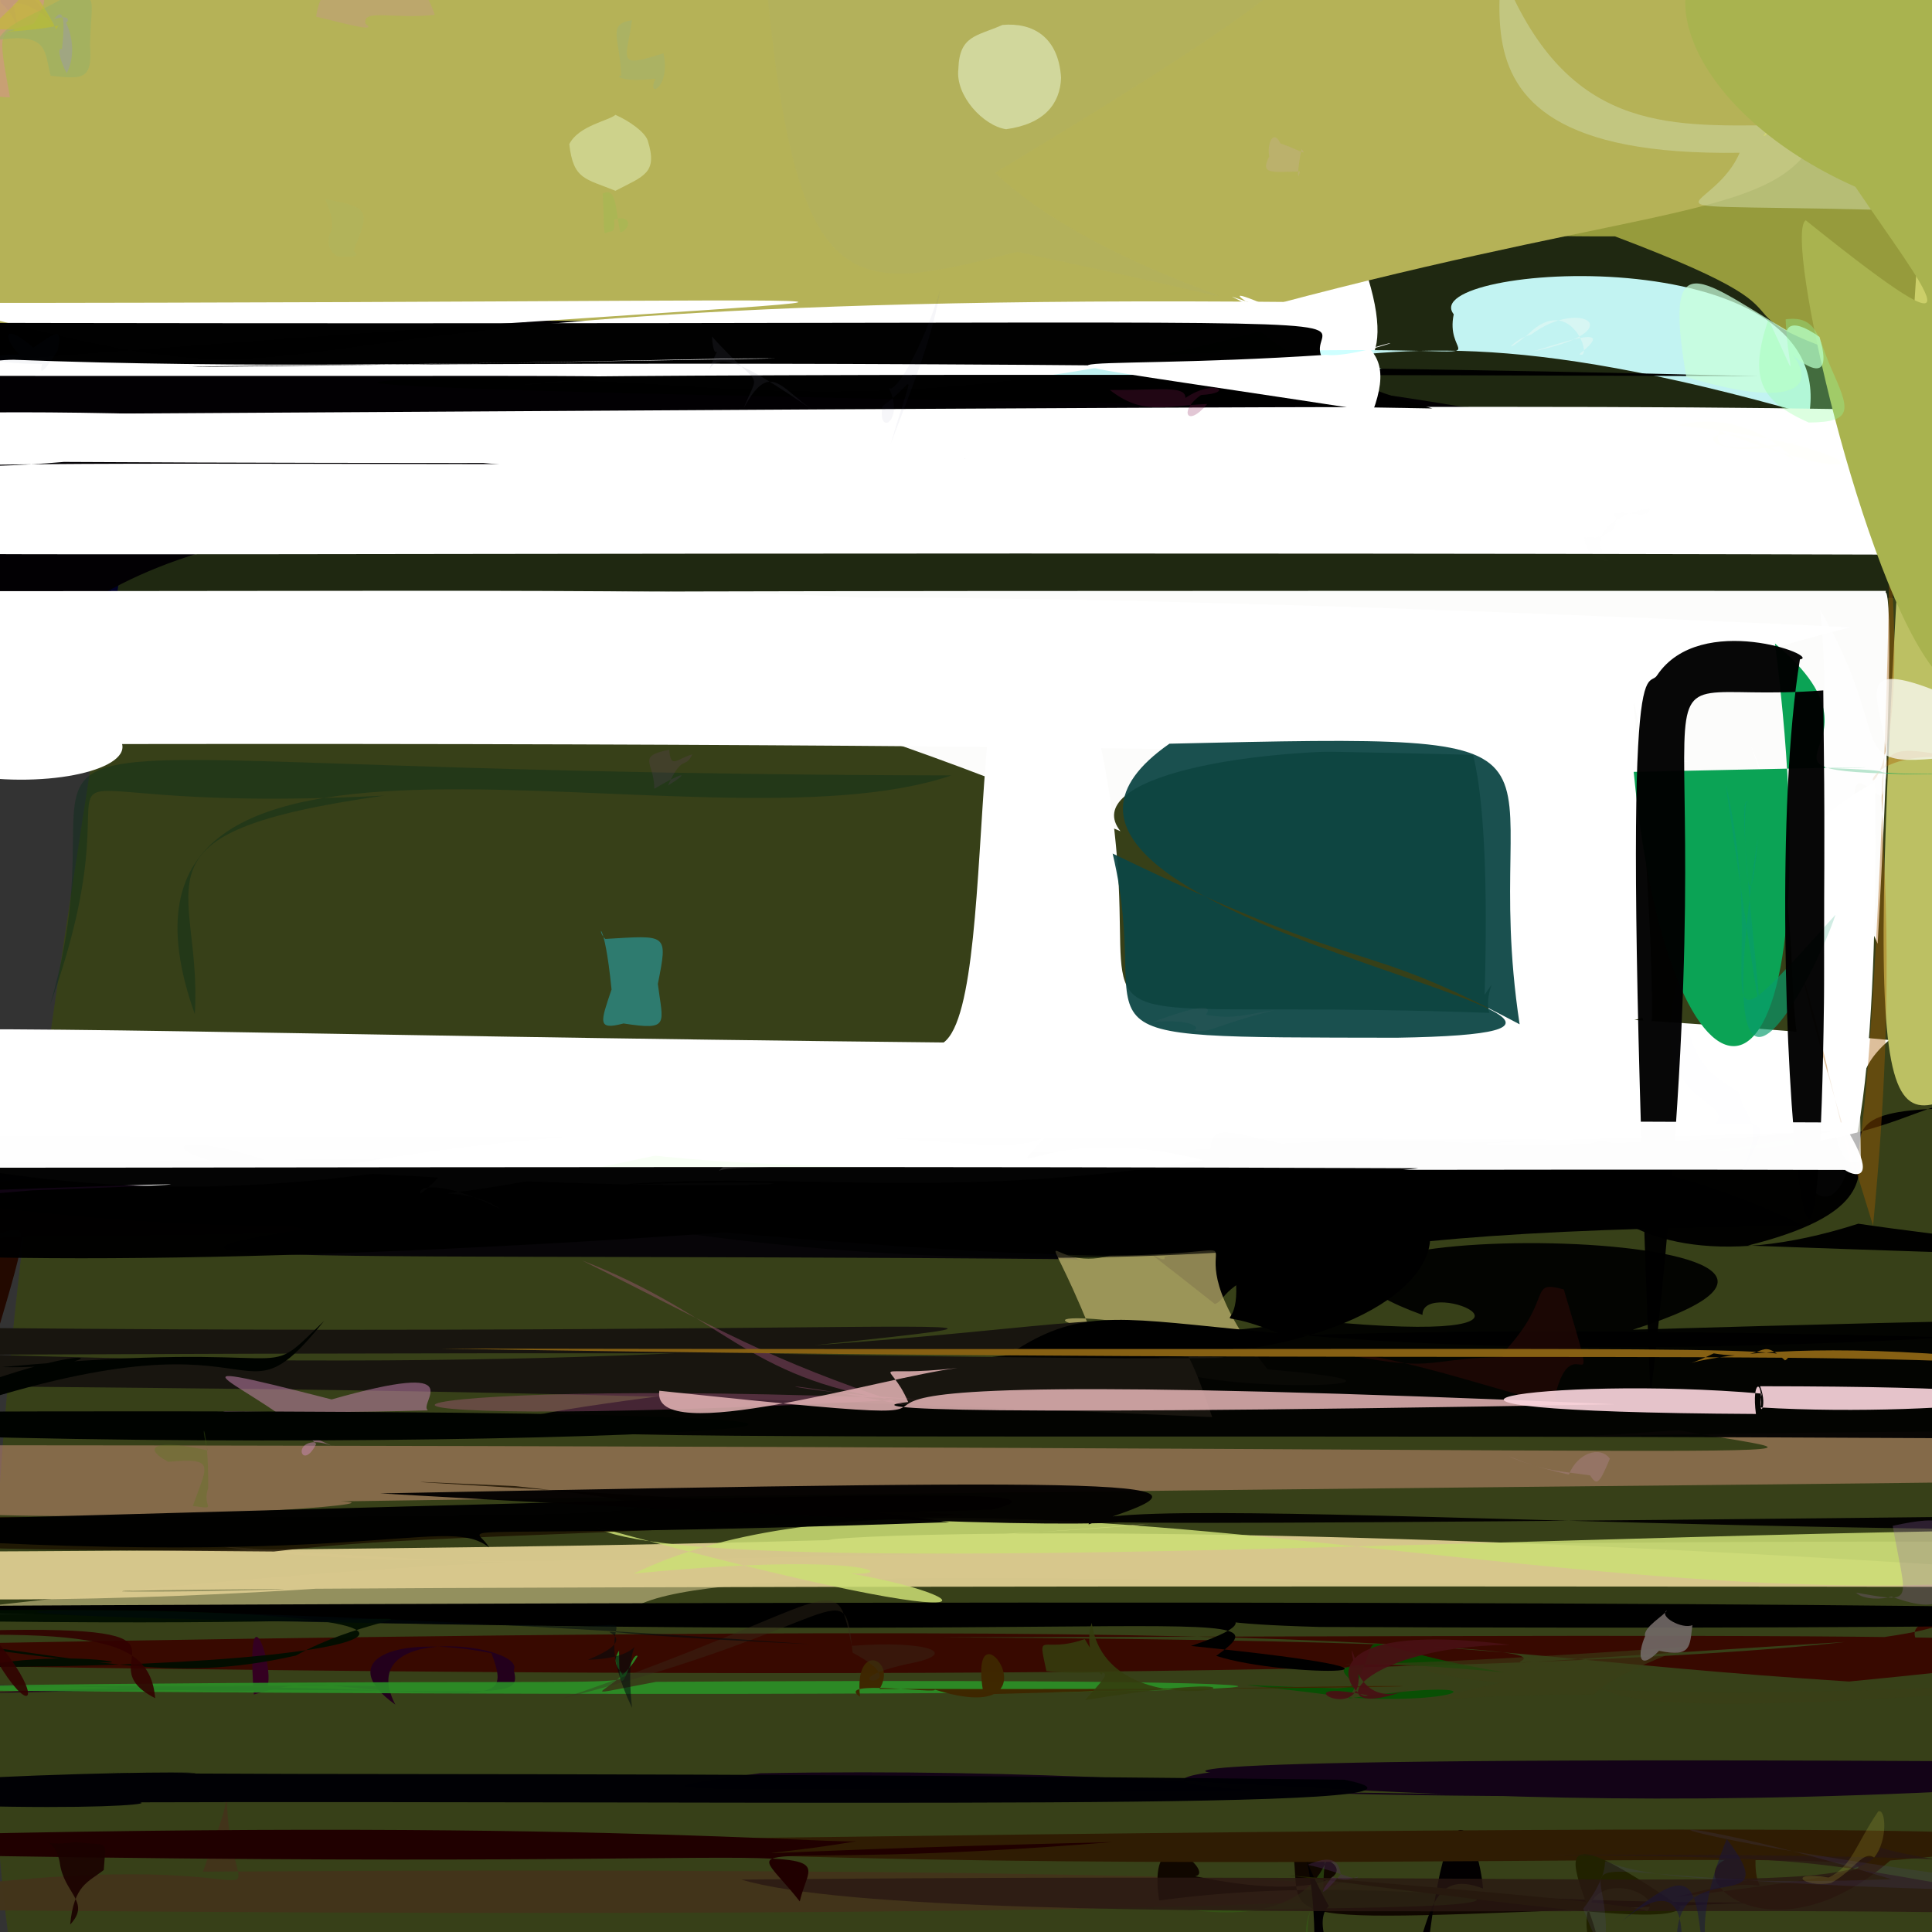 <?xml version="1.0" ?>
<svg xmlns="http://www.w3.org/2000/svg" version="1.1" width="512" height="512">
  <rect width="100%" height="100%" fill="#333333" stroke="none"/>
  <defs/>
  <g>
    <path stroke-width="0" fill="rgb(-43, -55, 36)" opacity="1.239" stroke="rgb(139, 182, 153)" stroke-opacity="1.0" stroke-linecap="round" stroke-linejoin="round" d="M 577.036 160.549 C 475.973 155.548 258.8 159.322 20.415 158.013 C 149.961 41.4 217.205 78.771 174.489 -25.099 C 185.019 -33.604 197.356 -35.491 255.788 -34.271 C 358.915 -48.54 437.258 -146.558 577.036 160.549"/>
    <path stroke-width="0" fill="rgb(61, 77, -11)" opacity="0.522" stroke="rgb(108, 164, 111)" stroke-opacity="1.0" stroke-linecap="round" stroke-linejoin="round" d="M 322.685 713.374 C -121.306 749.652 8.142 369.471 41.352 80.954 C 293.048 122.733 289.82 118.474 280.146 40.897 C 284.227 -66.923 317.065 -46.443 442.372 -36.365 C 639.143 -2.585 854.131 240.146 322.685 713.374"/>
    <path stroke-width="0" fill="rgb(60, 159, 104)" opacity="1.09" stroke="rgb(245, 97, 201)" stroke-opacity="1.0" stroke-linecap="round" stroke-linejoin="round" d="M 362.838 88.746 C 332.578 105.536 322.957 109.979 87.633 106.137 C 110.668 103.615 112.053 111.51 120.722 67.037 C 135.609 -33.508 141.197 -41.695 172.081 -45.904 C 295.603 -31.008 321.656 -39.982 362.838 88.746"/>
    <path stroke-width="0" fill="rgb(2, -6, 3)" opacity="1.07" stroke="rgb(144, 236, 18)" stroke-opacity="1.0" stroke-linecap="round" stroke-linejoin="round" d="M 262.01 87.302 C 197.456 109.235 293.993 71.896 528.026 140.576 C 123.866 148.658 17.347 90.168 -28.512 237.458 C -45.539 -103.8 -12.785 -54.717 149.147 -35.038 C 204.508 -43.605 224.649 -51.12 262.01 87.302"/>
    <path stroke-width="0" fill="rgb(271, 267, 283)" opacity="0.981" stroke="rgb(5, 212, 198)" stroke-opacity="1.0" stroke-linecap="round" stroke-linejoin="round" d="M 497.603 250.112 C 468.835 181.487 275.224 193.059 296.93 220.278 C 196.72 177.571 160.503 179.482 131.176 158.919 C 76.065 156.837 79.756 156.505 499.806 156.586 C 498.93 159.198 503.514 143.187 497.603 250.112"/>
    <path stroke-width="0" fill="rgb(237, 222, 161)" opacity="0.508" stroke="rgb(30, 163, 36)" stroke-opacity="1.0" stroke-linecap="round" stroke-linejoin="round" d="M 645.866 409.814 C 467.173 434.919 172.092 402.858 164.667 429.66 C 287.481 423.389 327.169 423.858 -25.065 428.236 C 199.242 400.519 229.252 423.046 57.668 409.717 C 129.414 420.901 307.051 403.962 645.866 409.814"/>
    <path stroke-width="0" fill="rgb(232, 162, 137)" opacity="0.436" stroke="rgb(133, 105, 67)" stroke-opacity="1.0" stroke-linecap="round" stroke-linejoin="round" d="M 575.495 379.171 C 749.107 395.737 592.064 390.104 64.239 398.273 C 179.818 394.56 -90.086 416.126 -62.573 382.955 C 520.087 383.197 494.525 388.086 444.802 379.016 C 393.65 382.72 407.443 379.279 575.495 379.171"/>
    <path stroke-width="0" fill="rgb(217, 201, 141)" opacity="0.975" stroke="rgb(116, 144, 4)" stroke-opacity="1.0" stroke-linecap="round" stroke-linejoin="round" d="M 598.649 420.637 C -85.361 419.541 16.53 423.145 73.872 421.212 C 220.542 409.387 -63.783 439.635 -81.648 411.409 C 77.261 411.137 251.636 409.479 304.502 403.833 C 128.643 417.995 226.106 391.855 598.649 420.637"/>
    <path stroke-width="0" fill="rgb(273, 269, 269)" opacity="0.997" stroke="rgb(156, 157, 240)" stroke-opacity="1.0" stroke-linecap="round" stroke-linejoin="round" d="M 500.679 275.614 C 463.057 307.912 617.291 301.181 -41.353 308.563 C -91.99 262.545 -101.126 272.655 250.075 276.269 C 266.505 264.217 252.218 127.248 283.415 166.212 C 328.842 311.004 217.374 248.769 500.679 275.614"/>
    <path stroke-width="0" fill="rgb(203, 222, 117)" opacity="0.854" stroke="rgb(91, 111, 177)" stroke-opacity="1.0" stroke-linecap="round" stroke-linejoin="round" d="M 594.582 405.883 C 475.422 450.822 261.957 371.263 167.959 417.027 C 241.982 409.764 241.36 421.233 212.72 415.241 C 258.849 420.146 282.169 438.73 157.128 404.387 C 185.596 421.949 481.219 401.961 594.582 405.883"/>
    <path stroke-width="0" fill="rgb(266, 261, 261)" opacity="1.002" stroke="rgb(170, 171, 53)" stroke-opacity="1.0" stroke-linecap="round" stroke-linejoin="round" d="M 490.289 166.244 C 277.05 220.944 741.618 196.199 32.361 197.181 C 35.914 211.384 -59.292 217.424 -52.928 156.652 C 124.28 156.837 198.434 155.453 241.509 159.39 C 138.188 161.51 200.778 152.375 490.289 166.244"/>
    <path stroke-width="0" fill="rgb(150, 155, 60)" opacity="1.111" stroke="rgb(80, 92, 145)" stroke-opacity="1.0" stroke-linecap="round" stroke-linejoin="round" d="M 520.038 103.878 C 433.4 78.111 498.221 89.17 428.002 62.644 C 315.418 63.101 349.935 38.318 355.311 -0.975 C 356.976 -22.203 361.841 -30.034 371.231 -28.672 C 382.639 57.6 500.563 -9.054 520.038 103.878"/>
    <path stroke-width="0" fill="rgb(292, 262, 267)" opacity="1.042" stroke="rgb(252, 26, 53)" stroke-opacity="1.0" stroke-linecap="round" stroke-linejoin="round" d="M 442.869 31.259 C 395.184 45.217 356.657 71.5 357.199 59.627 C 387.293 127.689 322.847 97.043 299.625 40.671 C 326.092 16.975 341.103 14.818 419.471 -2.462 C 415.239 17.897 446.355 4.805 442.869 31.259"/>
    <path stroke-width="0" fill="rgb(28, 17, -8)" opacity="0.832" stroke="rgb(166, 64, 118)" stroke-opacity="1.0" stroke-linecap="round" stroke-linejoin="round" d="M 136.482 393.834 C 228.485 403.611 116.852 401.813 -84.372 402.044 C 11.145 410.705 -50.735 410.225 72.599 411.168 C 107.938 406.945 133.909 408.018 256.142 401.487 C 76.793 390.708 100.624 392.285 136.482 393.834"/>
    <path stroke-width="0" fill="rgb(85, 82, 105)" opacity="0.98" stroke="rgb(40, 28, 167)" stroke-opacity="1.0" stroke-linecap="round" stroke-linejoin="round" d="M 416.003 -31.357 C 432.72 21.947 454.475 61.709 446.181 0.606 C 386.571 -19.234 374.352 -16.448 312.055 -19.661 C 315.164 -29.508 323.522 -35.458 394.346 -33.865 C 406.105 -37.011 415.642 -32.562 416.003 -31.357"/>
    <path stroke-width="0" fill="rgb(203, 279, 271)" opacity="0.945" stroke="rgb(50, 94, 209)" stroke-opacity="1.0" stroke-linecap="round" stroke-linejoin="round" d="M 479.444 109.84 C 399.753 87.132 371.02 92.388 337.933 96.74 C 395.395 96.933 372.697 100.927 202.463 101.148 C 427.017 82.565 380.932 103.93 385.254 83.286 C 374.708 70.102 487.291 62.1 479.444 109.84"/>
    <path stroke-width="0" fill="rgb(181, 178, 87)" opacity="1.015" stroke="rgb(213, 24, 248)" stroke-opacity="1.0" stroke-linecap="round" stroke-linejoin="round" d="M 477.804 41.571 C 463.961 57.875 426.776 56.331 328.626 83.133 C 279.016 92.471 216.023 78.855 -90.085 88.854 C -40.063 -346.35 68.106 -207.803 423.183 -84.748 C 471.751 -57.289 492.711 -58.589 477.804 41.571"/>
    <path stroke-width="0" fill="rgb(282, 287, 278)" opacity="1.04" stroke="rgb(249, 154, 188)" stroke-opacity="1.0" stroke-linecap="round" stroke-linejoin="round" d="M -17.649 80.287 C 328.67 80.221 253.748 74.211 -50.086 99.589 C 209.279 99.855 177.348 98.754 137.466 102.163 C 172.496 95.574 235.163 120.261 359.133 80.229 C 26.62 75.692 110.855 115.91 -17.649 80.287"/>
    <path stroke-width="0" fill="rgb(178, 177, 95)" opacity="0.562" stroke="rgb(72, 30, 75)" stroke-opacity="1.0" stroke-linecap="round" stroke-linejoin="round" d="M 263.736 45.799 C 297.439 78.042 374.724 88.981 269.588 66.761 C 225.929 77.564 210.852 82.541 202.727 -8.281 C 262.518 -37.656 279.691 -34.565 302.387 -30.898 C 372.878 -26.263 371.953 -19.695 263.736 45.799"/>
    <path stroke-width="0" fill="rgb(204, 211, 157)" opacity="0.595" stroke="rgb(81, 105, 16)" stroke-opacity="1.0" stroke-linecap="round" stroke-linejoin="round" d="M 548.086 65.575 C 546.936 103.325 533.773 109.367 531.207 56.672 C 420.46 52.426 452.544 60.138 461.03 40.482 C 364.016 41.972 412.872 -19.187 391.951 -26.271 C 420.818 83.035 491.713 -7.481 548.086 65.575"/>
    <path stroke-width="0" fill="rgb(-8, -1, -6)" opacity="0.966" stroke="rgb(144, 67, 133)" stroke-opacity="1.0" stroke-linecap="round" stroke-linejoin="round" d="M 129.596 410.086 C 117.37 400.331 94.144 418.858 -69.648 404.164 C 216.928 396.266 290.216 393.339 262.823 400.058 C 144.509 404.366 169.176 391.014 251.581 403.392 C 109.588 408.38 125.806 402.938 129.596 410.086"/>
    <path stroke-width="0" fill="rgb(275, 268, 269)" opacity="1.001" stroke="rgb(146, 236, 81)" stroke-opacity="1.0" stroke-linecap="round" stroke-linejoin="round" d="M 432.735 184.659 C 436.737 223.276 440.444 295.741 435.298 269.714 C 361.963 291.384 413.82 234.668 393.437 263.626 C 397.198 137.486 363.962 243.855 438.38 164.31 C 448.97 193.331 444.857 244.508 432.735 184.659"/>
    <path stroke-width="0" fill="rgb(3, -4, 0)" opacity="0.96" stroke="rgb(33, 182, 73)" stroke-opacity="1.0" stroke-linecap="round" stroke-linejoin="round" d="M 306.807 402.02 C 259.261 403.515 268.615 405.284 673.482 400.107 C 553.726 414.483 288.759 393.642 288.495 403.977 C 324.299 392.419 320.144 391.481 100.728 395.769 C 279.459 406.024 298.518 404.323 306.807 402.02"/>
    <path stroke-width="0" fill="rgb(214, 218, 114)" opacity="0.836" stroke="rgb(149, 5, 211)" stroke-opacity="1.0" stroke-linecap="round" stroke-linejoin="round" d="M 521.125 288.972 C 495.61 301.815 493.208 297.783 509.415 47.922 C 441.769 -1.239 471.831 100.275 490.147 -56.522 C 423.893 -32.067 433.378 -36.324 469.755 -42.663 C 555.429 -45.579 543.996 -55.356 521.125 288.972"/>
    <path stroke-width="0" fill="rgb(262, 255, 256)" opacity="1.042" stroke="rgb(172, 68, 187)" stroke-opacity="1.0" stroke-linecap="round" stroke-linejoin="round" d="M 257.511 120.703 C 240.983 127.777 289.353 124.663 261.104 130.611 C 289.173 121.577 262.214 142.84 17.16 109.687 C 633.81 106.034 604.927 104.551 512.397 136.814 C 431.142 112.407 224.1 134.986 257.511 120.703"/>
    <path stroke-width="0" fill="rgb(-21, -23, -5)" opacity="0.996" stroke="rgb(63, 146, 150)" stroke-opacity="1.0" stroke-linecap="round" stroke-linejoin="round" d="M 379.594 108.24 C -28.705 101.829 18.887 98.091 465.924 99.697 C 161.876 91.961 -141.235 101.032 205.572 94.988 C 169.705 94.559 -13.979 103.007 -96.177 85.329 C 542.104 87.431 272.379 77.987 379.594 108.24"/>
    <path stroke-width="0" fill="rgb(271, 267, 273)" opacity="1.001" stroke="rgb(56, 242, 114)" stroke-opacity="1.0" stroke-linecap="round" stroke-linejoin="round" d="M -21.687 139.781 C -142.058 151.722 -20.099 144.166 708.359 147.778 C 664.867 113.378 393.457 124.484 16.954 122.416 C -80.428 130.955 -156.033 88.573 254.273 122.883 C -34.848 123.989 -88.905 117.871 -21.687 139.781"/>
    <path stroke-width="0" fill="rgb(54, 41, 19)" opacity="0.912" stroke="rgb(178, 75, 207)" stroke-opacity="1.0" stroke-linecap="round" stroke-linejoin="round" d="M 187.275 324.185 C 115.773 309.581 128.844 293.904 244.925 304.325 C 188.76 326.179 110.124 325.511 32.556 321.147 C 153.27 309.303 181.396 324.251 118.181 323.622 C 132.824 326.555 146.606 309.604 187.275 324.185"/>
    <path stroke-width="0" fill="rgb(279, 263, 274)" opacity="1.051" stroke="rgb(224, 148, 224)" stroke-opacity="1.0" stroke-linecap="round" stroke-linejoin="round" d="M 476.868 311.12 C 483.793 256.117 489.671 275.513 480.706 287.633 C 470.198 272.145 481.125 242.222 463.179 195.352 C 478.932 235.924 471.142 220.951 496.931 207.244 C 497.543 250.984 495.739 341.086 476.868 311.12"/>
    <path stroke-width="0" fill="rgb(35, 9, -30)" opacity="1.062" stroke="rgb(184, 127, 243)" stroke-opacity="1.0" stroke-linecap="round" stroke-linejoin="round" d="M 109.96 325.301 C -22 331.925 -36.206 317.525 -1.494 355.893 C 17.839 290.413 -1.34 358.158 -68.385 321.516 C 28.619 308.891 58.546 306.95 79.496 311.666 C 25.062 306.065 47.251 290.351 109.96 325.301"/>
    <path stroke-width="0" fill="rgb(7, 5, 8)" opacity="1.09" stroke="rgb(108, 154, 4)" stroke-opacity="1.0" stroke-linecap="round" stroke-linejoin="round" d="M 191.496 312.355 C 281.929 333.675 186.112 297.827 285.936 333.722 C 48.326 331.542 -24.121 337.792 173.789 313.952 C 187.049 304.832 185.843 302.029 163.959 311.753 C 189.229 322.047 192.43 319.389 191.496 312.355"/>
    <path stroke-width="0" fill="rgb(-53, -19, 37)" opacity="0.528" stroke="rgb(168, 73, 157)" stroke-opacity="1.0" stroke-linecap="round" stroke-linejoin="round" d="M 286.396 334.038 C 166.312 312.201 134.439 318.476 411.122 301.986 C 367.303 301.534 116.559 301.449 -106.139 300.845 C 162.807 364.393 214.775 276.304 179.589 319.122 C 180.714 325.785 215.052 308.003 286.396 334.038"/>
    <path stroke-width="0" fill="rgb(-4, 10, 3)" opacity="0.68" stroke="rgb(34, 76, 145)" stroke-opacity="1.0" stroke-linecap="round" stroke-linejoin="round" d="M 226.096 320.361 C 173.784 301.322 160.177 288.386 114.868 323.61 C 139.816 324.293 133.961 296.182 194.993 325.366 C 211.317 322.538 221.712 326.787 192.846 316.733 C 170.704 320.913 180.415 327.732 226.096 320.361"/>
    <path stroke-width="0" fill="rgb(-14, -11, -8)" opacity="1.014" stroke="rgb(146, 166, 166)" stroke-opacity="1.0" stroke-linecap="round" stroke-linejoin="round" d="M 478.234 324.953 C 396.043 284.54 295.438 306.819 173.735 324.936 C 342.822 340.947 335.371 326.616 308.603 333.047 C 309.67 336.857 292.46 322.23 321.943 345.577 C 328.214 343.621 316.457 325.767 478.234 324.953"/>
    <path stroke-width="0" fill="rgb(192, 179, 112)" opacity="0.735" stroke="rgb(228, 93, 111)" stroke-opacity="1.0" stroke-linecap="round" stroke-linejoin="round" d="M 335.926 362.907 C 399.487 368.189 295.993 370.208 308.208 358.096 C 326.902 350.748 261.966 346.121 288.836 352.103 C 274.894 318.096 277.194 337.573 294.091 332.76 C 345.238 332.426 304.031 322.055 335.926 362.907"/>
    <path stroke-width="0" fill="rgb(-24, -25, -17)" opacity="0.981" stroke="rgb(205, 179, 25)" stroke-opacity="1.0" stroke-linecap="round" stroke-linejoin="round" d="M 463.203 330.083 C 611.555 335.498 541.444 331.514 492.463 324.294 C 415.363 349.051 404.347 288.997 433.405 305.438 C 513.001 306.552 506.512 285.013 532.454 294.136 C 455.968 290.431 526.319 314.337 463.203 330.083"/>
    <path stroke-width="0" fill="rgb(11, 163, 85)" opacity="0.999" stroke="rgb(182, 254, 38)" stroke-opacity="1.0" stroke-linecap="round" stroke-linejoin="round" d="M 470.4 170.559 C 507.377 201.248 446.255 205.062 521.482 205.27 C 482.48 204.874 512.108 204.555 485.566 203.573 C 495.826 203.447 512.312 202.819 432.953 204.552 C 442.704 307.108 487.572 305.841 470.4 170.559"/>
    <path stroke-width="0" fill="rgb(8, 44, 26)" opacity="0.413" stroke="rgb(41, 156, 31)" stroke-opacity="1.0" stroke-linecap="round" stroke-linejoin="round" d="M 13.248 266.393 C 39.219 178.893 -47.674 204.855 252.123 205.495 C 185.918 228.153 17.185 171.73 51.619 268.73 C 53.826 233.717 31.444 220.8 101.736 210.853 C -14.5 216.779 42.374 185.259 13.248 266.393"/>
    <path stroke-width="0" fill="rgb(-10, -11, 0)" opacity="0.684" stroke="rgb(205, 145, 103)" stroke-opacity="1.0" stroke-linecap="round" stroke-linejoin="round" d="M 321.545 310.237 C 420.142 305.747 357.863 327.351 344.399 330.659 C 302.61 333.254 226.771 339.195 124.027 316.571 C -64.38 303.776 97.724 312.909 485.473 299.853 C 338.394 327.353 316.19 280.996 321.545 310.237"/>
    <path stroke-width="0" fill="rgb(-19, -19, -15)" opacity="0.939" stroke="rgb(177, 115, 184)" stroke-opacity="1.0" stroke-linecap="round" stroke-linejoin="round" d="M 432.724 352.378 C 626.815 346.747 666.415 347.272 551.225 381.368 C 101.173 378.214 -9.668 389.561 349.378 350.032 C 422.271 357.069 376.79 337.738 376.973 348.467 C 302.599 321.488 524.04 323.555 432.724 352.378"/>
    <path stroke-width="0" fill="rgb(66, 52, 27)" opacity="0.985" stroke="rgb(248, 218, 2)" stroke-opacity="1.0" stroke-linecap="round" stroke-linejoin="round" d="M -51.571 505.765 C 482.012 511.68 503.732 493.308 53.782 496.004 C 67.72 456.134 64.156 485.12 -28 474.607 C 61.389 468.572 62.337 476.264 60.083 472.31 C 59.247 521.722 94.375 480.448 -51.571 505.765"/>
    <path stroke-width="0" fill="rgb(24, 21, 15)" opacity="1.093" stroke="rgb(186, 43, 132)" stroke-opacity="1.0" stroke-linecap="round" stroke-linejoin="round" d="M 321.241 375.548 C 303.21 323.252 318.508 369.253 -3.656 358.997 C 395.744 357.289 388.884 362.224 195.8 358.598 C 338.722 343.606 205.648 359.072 -213.264 348.174 C -50.649 378.426 -30.718 359.519 321.241 375.548"/>
    <path stroke-width="0" fill="rgb(8, 156, 108)" opacity="0.665" stroke="rgb(50, 4, 202)" stroke-opacity="1.0" stroke-linecap="round" stroke-linejoin="round" d="M 457.319 207.733 C 476.319 338.709 458.062 206.068 463.162 212.798 C 461.508 206.898 462.833 257.63 465.834 222.038 C 451.548 316.973 481.399 257.961 486.421 242.425 C 446.635 286.573 469.807 261.101 457.319 207.733"/>
    <path stroke-width="0" fill="rgb(170, 93, -75)" opacity="0.391" stroke="rgb(88, 236, 179)" stroke-opacity="1.0" stroke-linecap="round" stroke-linejoin="round" d="M 500.592 143.321 C 501.323 158.187 496.615 302.171 490.951 311.108 C 473.503 234.899 472.504 248.192 496.379 324.814 C 509.75 187.218 477.404 194.135 531.603 203.131 C 470.043 188.231 509.677 247.71 500.592 143.321"/>
    <path stroke-width="0" fill="rgb(248, 266, 245)" opacity="1.044" stroke="rgb(41, 158, 147)" stroke-opacity="1.0" stroke-linecap="round" stroke-linejoin="round" d="M 318.928 307.476 C 251.539 318.505 209.018 310.202 163.693 313.987 C 242.99 311.524 203.284 317.854 83.71 310.18 C 206.262 286.98 268.997 311.839 278.255 299.948 C 263.217 316.856 276.49 296.468 318.928 307.476"/>
    <path stroke-width="0" fill="rgb(273, 281, 281)" opacity="0.706" stroke="rgb(238, 156, 136)" stroke-opacity="1.0" stroke-linecap="round" stroke-linejoin="round" d="M 423.453 274.671 C 440.707 263.903 433.954 279.448 432.989 230.542 C 433.013 220.102 424.827 209.526 433.949 277.917 C 427.349 281.713 430.671 261.897 418.401 269.951 C 422.636 279.036 412.853 251.5 423.453 274.671"/>
    <path stroke-width="0" fill="rgb(19, 3, 23)" opacity="1.173" stroke="rgb(186, 79, 101)" stroke-opacity="1.0" stroke-linecap="round" stroke-linejoin="round" d="M 416.953 476.059 C 290.631 475.753 311.811 470.737 320.777 469.702 C 319.638 469.924 286.963 464.271 618.774 467.534 C 390.76 487.971 352.947 467.228 201.353 469.934 C 144.457 477.435 208.778 471.817 416.953 476.059"/>
    <path stroke-width="0" fill="rgb(-16, -12, -5)" opacity="1.005" stroke="rgb(47, 240, 188)" stroke-opacity="1.0" stroke-linecap="round" stroke-linejoin="round" d="M 268.185 358.443 C 302.319 335.988 308.8 365.59 517.353 354.426 C 368.545 350.488 344.486 355.214 338.85 353.32 C 312.012 342.519 337.915 363.418 322.057 316.676 C 403.92 291.518 407.121 371.607 268.185 358.443"/>
    <path stroke-width="0" fill="rgb(-27, -29, -18)" opacity="0.97" stroke="rgb(57, 64, 14)" stroke-opacity="1.0" stroke-linecap="round" stroke-linejoin="round" d="M 476.998 174.75 C 464.423 251.924 486.542 461.226 483.188 182.96 C 421.051 187.797 462.427 152.777 437.398 370.214 C 429.092 161.114 436.341 183.634 439.176 178.923 C 450.647 161.874 482.911 173.952 476.998 174.75"/>
    <path stroke-width="0" fill="rgb(169, 179, 79)" opacity="1.007" stroke="rgb(79, 177, 96)" stroke-opacity="1.0" stroke-linecap="round" stroke-linejoin="round" d="M 634.463 77.746 C 546.773 163.128 548.716 183.893 512.987 177.961 C 493.647 154.662 472.522 62.084 478.543 58.38 C 528.672 98.692 509.771 76.285 491.699 49.514 C 403.461 10.218 441.527 -94.243 634.463 77.746"/>
    <path stroke-width="0" fill="rgb(273, 267, 272)" opacity="0.991" stroke="rgb(6, 17, 173)" stroke-opacity="1.0" stroke-linecap="round" stroke-linejoin="round" d="M 488.318 297.471 C 504.522 322.891 477.213 303.905 493.405 310.057 C 282.911 309.405 173.25 312.983 146.751 300.387 C 300.817 298.196 371.534 298.586 434.749 296.22 C 338.721 296.87 313.655 296.803 488.318 297.471"/>
    <path stroke-width="0" fill="rgb(0, -10, 6)" opacity="0.982" stroke="rgb(136, 228, 252)" stroke-opacity="1.0" stroke-linecap="round" stroke-linejoin="round" d="M -71.83 475.605 C 33.102 466.758 85.307 470.839 28.656 469.786 C 88.09 470.59 162.408 469.432 356.298 471.638 C 398.43 480.218 214.453 477.057 26.218 477.656 C 54.597 476.441 32.421 482.3 -71.83 475.605"/>
    <path stroke-width="0" fill="rgb(0, -3, 6)" opacity="0.73" stroke="rgb(169, 67, 5)" stroke-opacity="1.0" stroke-linecap="round" stroke-linejoin="round" d="M 119.215 323.355 C 111.922 340.637 51.725 313.93 24.346 315.581 C 115.875 309.934 124.768 312.831 119.477 317.349 C 89.388 319.87 100.197 330.643 134.62 324.45 C 50.267 317.099 46.148 299.113 119.215 323.355"/>
    <path stroke-width="0" fill="rgb(274, 267, 273)" opacity="0.991" stroke="rgb(81, 97, 150)" stroke-opacity="1.0" stroke-linecap="round" stroke-linejoin="round" d="M 132.454 320.328 C 116.028 312.198 110.356 314.703 111.532 316.31 C 138.157 294.495 60.336 335.681 -58.186 297.229 C 208.848 295.289 248.157 295.796 192.901 301.969 C 91.998 324.955 118.696 310.571 132.454 320.328"/>
    <path stroke-width="0" fill="rgb(56, 9, 0)" opacity="1.022" stroke="rgb(160, 222, 69)" stroke-opacity="1.0" stroke-linecap="round" stroke-linejoin="round" d="M 489.998 445.619 C 351.93 436.753 414.903 425.965 -160.538 438.588 C 651.065 456.766 501.516 416.262 507.582 433.998 C 276.661 447.936 547.507 435.615 249.161 433.902 C 510.44 433.395 636.803 431.436 489.998 445.619"/>
    <path stroke-width="0" fill="rgb(-14, -9, -5)" opacity="0.984" stroke="rgb(241, 186, 64)" stroke-opacity="1.0" stroke-linecap="round" stroke-linejoin="round" d="M 375.971 309.598 C 16.567 350.397 -164.626 329.48 8.332 315.468 C 92.683 312.314 19.663 314.082 -79.903 318.564 C -1.305 317.523 34.22 338.541 -51.111 308.433 C -136.988 310.561 125.496 308.577 375.971 309.598"/>
    <path stroke-width="0" fill="rgb(276, 276, 274)" opacity="0.715" stroke="rgb(95, 118, 70)" stroke-opacity="1.0" stroke-linecap="round" stroke-linejoin="round" d="M 542.759 197.086 C 472.708 161.262 506.947 189.253 498.568 211.159 C 487.491 204.245 491.877 195.571 493.142 307.234 C 477.15 319.367 486.716 194.365 482.324 161.548 C 507.334 204.621 479.084 205.765 542.759 197.086"/>
    <path stroke-width="0" fill="rgb(16, 7, -37)" opacity="1.101" stroke="rgb(36, 124, 90)" stroke-opacity="1.0" stroke-linecap="round" stroke-linejoin="round" d="M 342.693 490.925 C 345.614 511.317 330.459 509.402 464.783 504.212 C 385.078 504.23 358.055 497.033 307.199 503.623 C 302.989 476.173 329.582 503.121 311.323 496.018 C 356.524 506.795 364.295 492.392 342.693 490.925"/>
    <path stroke-width="0" fill="rgb(202, 137, 181)" opacity="0.508" stroke="rgb(140, 149, 245)" stroke-opacity="1.0" stroke-linecap="round" stroke-linejoin="round" d="M 83.804 382.642 C 67.886 367.212 36.717 357.77 87.881 370.865 C 125.759 360.109 110.557 371.936 113.409 373.773 C 31.975 375.894 58.73 369.193 87.776 383.085 C 76.436 378.934 79.568 391.14 83.804 382.642"/>
    <path stroke-width="0" fill="rgb(53, 95, 22)" opacity="0.582" stroke="rgb(170, 200, 71)" stroke-opacity="1.0" stroke-linecap="round" stroke-linejoin="round" d="M 362.93 562.949 C 349.447 530.275 336.525 500.685 357.996 498.552 C 440.584 506.256 347.97 505.611 315.268 506.067 C 361.651 512.592 350.893 472.486 350.663 501.581 C 336.034 516.016 361.186 536.471 362.93 562.949"/>
    <path stroke-width="0" fill="rgb(-14, 82, -3)" opacity="0.827" stroke="rgb(16, 123, 249)" stroke-opacity="1.0" stroke-linecap="round" stroke-linejoin="round" d="M 354.365 447.405 C 370.34 446.77 328.315 436.838 398.626 443.19 C 351.394 435.192 369.735 428.597 357.458 450.112 C 397.943 444.115 390.498 451.79 358.41 449.929 C 321.674 445.15 322.52 446.582 354.365 447.405"/>
    <path stroke-width="0" fill="rgb(-1, 3, -9)" opacity="1.08" stroke="rgb(240, 203, 160)" stroke-opacity="1.0" stroke-linecap="round" stroke-linejoin="round" d="M -24.681 374.144 C 32.303 350.909 31.21 363.121 0.539 362.287 C 84.167 354.571 67.443 367.832 85.905 350.045 C 59.69 382.558 75.631 340.108 -30.429 380.018 C 143.64 386.497 380.123 372.526 -24.681 374.144"/>
    <path stroke-width="0" fill="rgb(2, -8, 1)" opacity="1.083" stroke="rgb(88, 37, 250)" stroke-opacity="1.0" stroke-linecap="round" stroke-linejoin="round" d="M 352.192 505.203 C 336.751 477.705 353.73 487.406 346.439 542.6 C 386.694 538.089 368.893 491.111 393.02 500.479 C 392.119 488.667 382.125 455.948 375.61 546.732 C 340.403 511.695 352.7 504.657 352.192 505.203"/>
    <path stroke-width="0" fill="rgb(52, -13, 33)" opacity="1.041" stroke="rgb(209, 48, 130)" stroke-opacity="1.0" stroke-linecap="round" stroke-linejoin="round" d="M 67.009 446.74 C 78.818 451.1 12.68 444.12 -59.017 447.027 C 101.034 446.976 102.545 445.798 102.758 447.939 C 88.156 447.544 83.21 444.11 67.277 449.056 C 64.337 411.45 77.579 456.438 67.009 446.74"/>
    <path stroke-width="0" fill="rgb(35, -3, 28)" opacity="1.136" stroke="rgb(185, 2, 196)" stroke-opacity="1.0" stroke-linecap="round" stroke-linejoin="round" d="M 104.768 451.74 C 89.152 440.674 102.663 432.668 130.227 438.114 C 137.764 458.046 123.757 442.314 -7.018 448.772 C 129.975 445.415 138.734 452.77 136.154 442.605 C 139.58 435.84 93.227 429.559 104.768 451.74"/>
    <path stroke-width="0" fill="rgb(47, 28, 3)" opacity="1.167" stroke="rgb(20, 22, 171)" stroke-opacity="1.0" stroke-linecap="round" stroke-linejoin="round" d="M 465.274 491.947 C 438.509 489.892 465.316 523.966 500.948 493.054 C 585.98 485.603 563.457 481.638 128.857 488.098 C 321.296 501.495 607.227 482.992 444.162 502.741 C 474.84 494.469 464.401 506.537 465.274 491.947"/>
    <path stroke-width="0" fill="rgb(-45, -8, -27)" opacity="1.054" stroke="rgb(107, 142, 219)" stroke-opacity="1.0" stroke-linecap="round" stroke-linejoin="round" d="M 349.714 431.16 C 293.542 429.635 349.666 424.795 315.622 436.195 C 392.376 444.009 340.587 444.87 322.307 438.818 C 345.228 422.461 301.65 438.896 -49.025 425.79 C 758.701 421.165 738.23 432.922 349.714 431.16"/>
    <path stroke-width="0" fill="rgb(42, 150, 40)" opacity="0.855" stroke="rgb(68, 33, 14)" stroke-opacity="1.0" stroke-linecap="round" stroke-linejoin="round" d="M 164.065 437.428 C 155.089 450.46 223.029 442.99 -63.676 447.47 C 377.258 452.043 430.503 444.074 173.887 445.708 C 148.482 450.443 163.528 448.947 168.985 438.855 C 166.933 437.411 163.969 455.394 164.065 437.428"/>
    <path stroke-width="0" fill="rgb(183, 93, 139)" opacity="0.366" stroke="rgb(66, 116, 174)" stroke-opacity="1.0" stroke-linecap="round" stroke-linejoin="round" d="M 243.17 370.815 C 205.984 368.537 195.686 363.853 239.709 372.301 C 202.424 359.812 192.31 353.011 154.243 334.028 C 191.959 348.649 197.39 365.147 236.987 371.029 C 58.339 380.481 89.893 364.224 243.17 370.815"/>
    <path stroke-width="0" fill="rgb(32, 8, 6)" opacity="0.824" stroke="rgb(14, 177, 198)" stroke-opacity="1.0" stroke-linecap="round" stroke-linejoin="round" d="M 352.499 358.14 C 380.99 364.061 376.349 360.188 397.308 359.604 C 412.397 344.276 404.467 339.028 414.427 341.711 C 425.132 377.894 416.883 349.152 412.007 370.389 C 420.242 377.09 373.302 358.485 352.499 358.14"/>
    <path stroke-width="0" fill="rgb(33, 34, -19)" opacity="1.149" stroke="rgb(66, 95, 149)" stroke-opacity="1.0" stroke-linecap="round" stroke-linejoin="round" d="M 423.915 523.202 C 410.051 490.649 442.543 500.751 436.456 506.495 C 436.319 505.223 400.052 501.612 341.387 497.001 C 407.112 505.384 443.039 510.404 445.402 505.392 C 396.231 471.295 427.982 508.228 423.915 523.202"/>
    <path stroke-width="0" fill="rgb(41, 24, 18)" opacity="0.78" stroke="rgb(203, 19, 132)" stroke-opacity="1.0" stroke-linecap="round" stroke-linejoin="round" d="M 585.931 510.866 C 538.067 500.526 248.713 513.892 196.442 498.103 C 452.783 495.716 493.795 503.282 498.272 489.632 C 529.4 498.735 579.392 490.957 408.818 491.535 C 503.51 492.383 472.431 493.914 585.931 510.866"/>
    <path stroke-width="0" fill="rgb(238, 250, 246)" opacity="0.485" stroke="rgb(70, 32, 100)" stroke-opacity="1.0" stroke-linecap="round" stroke-linejoin="round" d="M 405.777 88.658 C 419.12 78.622 433.181 87.985 405.171 93.348 C 408.183 92.926 430.814 84.176 418.518 93.856 C 422.522 95.987 416.511 77.207 405.051 88.511 C 397.189 95.112 400.853 89.951 405.777 88.658"/>
    <path stroke-width="0" fill="rgb(62, 39, -24)" opacity="0.987" stroke="rgb(47, 230, 138)" stroke-opacity="1.0" stroke-linecap="round" stroke-linejoin="round" d="M 227.909 449.636 C 226.268 434.651 237.867 439.683 233.1 447.582 C 422.884 447.975 403.658 444.815 260.644 449.014 C 255.734 420.828 283.006 458.793 247.715 447.758 C 248.766 448.987 220.871 444.962 227.909 449.636"/>
    <path stroke-width="0" fill="rgb(227, 179, 180)" opacity="0.867" stroke="rgb(230, 175, 178)" stroke-opacity="1.0" stroke-linecap="round" stroke-linejoin="round" d="M 174.73 368.559 C 172.388 383.914 234.047 364.907 253.813 362.528 C 229.323 365.322 235.531 359.377 240.68 371.556 C 230.709 372.536 226.663 375.779 427.927 372.14 C 123.33 358.901 321.823 384.129 174.73 368.559"/>
    <path stroke-width="0" fill="rgb(172, 189, 313)" opacity="0.004" stroke="rgb(192, 162, 61)" stroke-opacity="1.0" stroke-linecap="round" stroke-linejoin="round" d="M 454.758 297.801 C 459.761 290.234 433.993 293.902 445.736 255.733 C 445.67 281.571 453.566 284.717 460.781 289.406 C 463.243 300.142 470.734 294.913 454.551 324.328 C 469.093 295.915 471.653 297.582 454.758 297.801"/>
    <path stroke-width="0" fill="rgb(77, 72, 125)" opacity="0.192" stroke="rgb(209, 231, 207)" stroke-opacity="1.0" stroke-linecap="round" stroke-linejoin="round" d="M 550.803 501.324 C 396.533 499.869 427.44 484.517 425.475 513.913 C 425.103 513.459 425.408 521.297 419.566 505.858 C 438.475 480.473 394.244 502.014 501.253 498.011 C 428.882 475.874 416.514 484.998 550.803 501.324"/>
    <path stroke-width="0" fill="rgb(12, 69, 68)" opacity="0.94" stroke="rgb(160, 101, 15)" stroke-opacity="1.0" stroke-linecap="round" stroke-linejoin="round" d="M 370.249 275.008 C 478.23 273.217 242.567 244.007 309.916 197.088 C 430.234 194.308 391.219 195.588 402.715 271.449 C 357.737 247.535 366.594 260.841 294.861 226.197 C 306.556 276.006 274.92 274.846 370.249 275.008"/>
    <path stroke-width="0" fill="rgb(32, -5, -27)" opacity="1.062" stroke="rgb(65, 216, 8)" stroke-opacity="1.0" stroke-linecap="round" stroke-linejoin="round" d="M 227.029 487.937 C 216.859 488.722 122.604 479.815 -116.174 489.335 C 242.551 499.135 216.746 482.715 211.951 503.898 C 196.782 484.52 192.687 496.498 294.809 488.171 C 178.373 491.004 197.253 493.094 227.029 487.937"/>
    <path stroke-width="0" fill="rgb(53, 60, 14)" opacity="0.881" stroke="rgb(90, 90, 4)" stroke-opacity="1.0" stroke-linecap="round" stroke-linejoin="round" d="M 277.305 442.841 C 274.861 431.48 275.967 438.471 287.471 434.367 C 298.609 452.357 285.694 440.81 289.311 430.08 C 293.893 462.681 360.634 438.729 287.559 450.53 C 297.267 439.618 293.542 444.699 277.305 442.841"/>
    <path stroke-width="0" fill="rgb(-11, 14, -53)" opacity="0.948" stroke="rgb(102, 236, 25)" stroke-opacity="1.0" stroke-linecap="round" stroke-linejoin="round" d="M -24.974 433.691 C 61.529 447.757 27.589 434.711 -6.474 441.781 C 126.521 441.728 153.836 420.673 -76.583 428.273 C 151.697 434.242 110.322 420.864 78.438 438.731 C 44.344 446.479 24.906 439.307 -24.974 433.691"/>
    <path stroke-width="0" fill="rgb(137, 98, 20)" opacity="0.98" stroke="rgb(221, 115, 83)" stroke-opacity="1.0" stroke-linecap="round" stroke-linejoin="round" d="M 561.881 364.162 C 455.083 348.621 435.402 367.893 454.152 358.659 C 469.086 361.125 465.465 353.67 473.054 360.519 C 480.849 356.086 433.755 357.981 116.709 357.387 C 406.378 362.261 502.403 356.201 561.881 364.162"/>
    <path stroke-width="0" fill="rgb(25, 20, 65)" opacity="0.504" stroke="rgb(33, 3, 29)" stroke-opacity="1.0" stroke-linecap="round" stroke-linejoin="round" d="M 429.86 509.121 C 449.06 493.552 445.516 516.348 445.321 521.844 C 438.123 486.88 475.783 511.126 457.595 487.321 C 438.2 535.67 475.566 522.089 452.264 525.526 C 448.932 502.778 452.083 489.673 429.86 509.121"/>
    <path stroke-width="0" fill="rgb(91, 86, 137)" opacity="0.053" stroke="rgb(162, 125, 252)" stroke-opacity="1.0" stroke-linecap="round" stroke-linejoin="round" d="M 236.011 117.756 C 242.833 94.711 242.431 101.72 233.839 107.638 C 232.496 116.127 239.831 111.243 235.538 102.806 C 237.185 104.526 244.376 92.615 249.205 76.72 C 246.918 90.543 241.251 103.653 236.011 117.756"/>
    <path stroke-width="0" fill="rgb(59, 63, 22)" opacity="0.599" stroke="rgb(199, 73, 61)" stroke-opacity="1.0" stroke-linecap="round" stroke-linejoin="round" d="M 408.63 446.846 C 340.644 430.328 373.959 463.108 620.595 439.711 C 300.84 472.887 497.831 422.524 377.478 450.62 C 454.417 445.667 397.003 455.986 447.215 436.381 C 305.287 446.42 360.617 435.001 408.63 446.846"/>
    <path stroke-width="0" fill="rgb(49, -24, -10)" opacity="0.895" stroke="rgb(62, 169, 131)" stroke-opacity="1.0" stroke-linecap="round" stroke-linejoin="round" d="M -25.757 368.564 C 10.784 441.679 -12.185 457.97 -61.69 435.563 C 21.342 430.889 39.472 432.043 41.134 450.04 C 21.626 440.141 58.824 430.646 -3.323 432.063 C 22.842 461.099 -4.323 462.162 -25.757 368.564"/>
    <path stroke-width="0" fill="rgb(72, 16, 20)" opacity="0.928" stroke="rgb(141, 73, 180)" stroke-opacity="1.0" stroke-linecap="round" stroke-linejoin="round" d="M 373.377 447.644 C 359.842 453.49 357.84 437.263 358.317 437.414 C 367.582 461.164 335.366 443.672 362.561 449.32 C 358.266 451.249 342.514 428.735 400.18 435.884 C 357.083 436.367 349.231 457.241 373.377 447.644"/>
    <path stroke-width="0" fill="rgb(251, 213, 221)" opacity="0.912" stroke="rgb(247, 230, 75)" stroke-opacity="1.0" stroke-linecap="round" stroke-linejoin="round" d="M 466.856 369.321 C 410.181 364.376 347.339 374.076 465.341 374.716 C 464.115 365.501 467.388 365.265 466.588 372.989 C 516.379 376.016 586.144 367.439 466.446 367.368 C 468.714 373.243 465.586 376.454 466.856 369.321"/>
    <path stroke-width="0" fill="rgb(117, 116, 141)" opacity="0.117" stroke="rgb(63, 27, 242)" stroke-opacity="1.0" stroke-linecap="round" stroke-linejoin="round" d="M 215.348 108.635 C 200.695 98.805 189.803 91.148 187.462 99.166 C 192.235 86.804 189.261 98.835 188.673 89.183 C 202.034 103.947 201.384 97.355 197.066 108.242 C 203.987 95.336 206.874 102.904 215.348 108.635"/>
    <path stroke-width="0" fill="rgb(284, 277, 285)" opacity="1.017" stroke="rgb(69, 96, 95)" stroke-opacity="1.0" stroke-linecap="round" stroke-linejoin="round" d="M 326.444 78.59 C 351.442 91.492 297.03 62.495 361.758 92.776 C 378.958 87.622 358.432 95.015 351.378 94.033 C 280.684 98.761 250.236 91.524 363.826 108.985 C 371.784 87.436 355.155 88.562 326.444 78.59"/>
    <path stroke-width="0" fill="rgb(5, 3, 2)" opacity="0.002" stroke="rgb(213, 60, 128)" stroke-opacity="1.0" stroke-linecap="round" stroke-linejoin="round" d="M 321.367 158.672 C 331.439 115.202 320.047 132.535 319.498 124.853 C 329.738 124.336 320.508 125.934 312.914 127.234 C 319.524 128.306 328.444 148.717 323.394 163.342 C 323.099 141.619 324.21 143.109 321.367 158.672"/>
    <path stroke-width="0" fill="rgb(56, 46, 29)" opacity="0.382" stroke="rgb(161, 221, 239)" stroke-opacity="1.0" stroke-linecap="round" stroke-linejoin="round" d="M 149.054 450.119 C 223.225 424.695 221.212 414.001 225.721 436.157 C 245.887 434.61 255.486 438.233 240.226 441.026 C 216.803 446.362 245.213 448.221 225.958 437.979 C 223.522 415.437 224.79 430.906 149.054 450.119"/>
    <path stroke-width="0" fill="rgb(-41, 10, 14)" opacity="0.546" stroke="rgb(228, 103, 140)" stroke-opacity="1.0" stroke-linecap="round" stroke-linejoin="round" d="M 214.578 435.721 C 8.33 420.961 -84.971 428.39 140.074 430.646 C 179.82 432.742 153.312 422.815 167.495 452.589 C 164.679 427.05 175.971 439.39 155.797 439.856 C 181.266 429.531 126.167 431.852 214.578 435.721"/>
    <path stroke-width="0" fill="rgb(272, 277, 249)" opacity="0.475" stroke="rgb(116, 102, 63)" stroke-opacity="1.0" stroke-linecap="round" stroke-linejoin="round" d="M 455.763 114.233 C 453.008 120.005 461.648 118.892 476.793 117.206 C 444.132 124.777 448.892 105.051 476.383 122.536 C 470.493 116.501 459.84 109.033 444.336 112.72 C 498.473 118.214 501.906 132.27 455.763 114.233"/>
    <path stroke-width="0" fill="rgb(161, 195, 148)" opacity="-0.008" stroke="rgb(85, 235, 219)" stroke-opacity="1.0" stroke-linecap="round" stroke-linejoin="round" d="M 464.866 149.938 C 466.402 115.819 449.554 129.276 449.845 108.295 C 432.904 110.571 426.583 116.916 425.512 109.346 C 448.734 100.554 442.1 115.875 461.588 125.229 C 457.901 118.331 468.026 124.19 464.866 149.938"/>
    <path stroke-width="0" fill="rgb(201, 285, 219)" opacity="0.731" stroke="rgb(64, 113, 26)" stroke-opacity="1.0" stroke-linecap="round" stroke-linejoin="round" d="M 482.189 89.288 C 465.513 77.484 477.16 105.015 479.027 90.704 C 452.149 75.889 440.209 61.055 446.886 99.875 C 479.068 109.742 483.447 100.738 471.014 89.703 C 471.626 91.581 487.405 106.783 482.189 89.288"/>
    <path stroke-width="0" fill="rgb(217, 225, 172)" opacity="0.801" stroke="rgb(0, 0, 0)" stroke-opacity="0.0" stroke-linecap="round" stroke-linejoin="round" d="M 281.196 20.637 C 280.947 27.468 276.8 32.847 266.626 34.248 C 260.631 33.352 253.149 25.413 253.975 18.302 C 254.226 9.286 258.924 9.623 265.657 6.609 C 273.719 5.888 280.537 9.8 281.196 20.637"/>
    <path stroke-width="0" fill="rgb(231, 130, 163)" opacity="0.373" stroke="rgb(0, 0, 0)" stroke-opacity="0.0" stroke-linecap="round" stroke-linejoin="round" d="M 8.917 6.287 C -0.645 8.877 -0.787 6.883 2.645 25.778 C -10.316 25.956 -7.668 14.086 -7.679 7.712 C -6.561 3.568 -3.633 0.638 1.198 -1.331 C 10.936 -3.625 14.852 -2.876 8.917 6.287"/>
    <path stroke-width="0" fill="rgb(170, 142, 198)" opacity="0.813" stroke="rgb(0, 0, 0)" stroke-opacity="0.0" stroke-linecap="round" stroke-linejoin="round" d="M 17.512 6 C 19.642 10.465 19.616 15.805 17.672 19.383 C 15.867 16.059 15.029 12.264 16.409 13.062 C 16.794 9.8 17.766 0.426 14.384 5.057 C 18.668 3.694 18.302 5.647 17.512 6"/>
    <path stroke-width="0" fill="rgb(200, 148, 146)" opacity="0.361" stroke="rgb(0, 0, 0)" stroke-opacity="0.0" stroke-linecap="round" stroke-linejoin="round" d="M 115.214 3.931 C 104.424 5.18 95.891 2.218 96.867 6.29 C 99.644 8.323 94.806 7.167 83.769 4.407 C 85.465 -7.2 93.696 -5.564 99.865 -4.692 C 105.246 -4.878 111.42 -7.676 115.214 3.931"/>
    <path stroke-width="0" fill="rgb(95, 172, 195)" opacity="0.117" stroke="rgb(0, 0, 0)" stroke-opacity="0.0" stroke-linecap="round" stroke-linejoin="round" d="M 175.813 14.114 C 177.888 23.262 171.112 26.36 173.708 20.845 C 164.492 21.939 163.079 19.983 164.619 20.068 C 164.275 10.005 160.767 6.373 167.485 5.35 C 166.062 15.904 163.023 18.243 175.813 14.114"/>
    <path stroke-width="0" fill="rgb(152, 177, 101)" opacity="0.617" stroke="rgb(0, 0, 0)" stroke-opacity="0.0" stroke-linecap="round" stroke-linejoin="round" d="M 23.852 11.997 C 24.592 21.411 21.648 20.932 13.428 20.067 C 11.744 13.939 13.132 8.479 -0.538 10.595 C 2.04 5.787 9.319 4.019 17.99 -1.205 C 26.228 -1.122 24.195 -1.283 23.852 11.997"/>
    <path stroke-width="0" fill="rgb(178, 122, 146)" opacity="0.134" stroke="rgb(0, 0, 0)" stroke-opacity="0.0" stroke-linecap="round" stroke-linejoin="round" d="M 14.167 6.737 C 10.351 1.298 1.727 -0.698 3.757 2.045 C 5.571 11.479 4.26 3.682 0.298 0.89 C -0.473 -0.622 1.731 -2.724 4.783 -2.552 C 9.01 -1.315 11.307 2.084 14.167 6.737"/>
    <path stroke-width="0" fill="rgb(201, 176, 157)" opacity="0.309" stroke="rgb(0, 0, 0)" stroke-opacity="0.0" stroke-linecap="round" stroke-linejoin="round" d="M 344.9 39.493 C 343.914 44.566 343.649 48.845 344.5 45.451 C 337.097 45.562 333.804 46.349 336.362 41.493 C 335.711 38.093 337.439 34.013 339.34 38.03 C 343.707 39.405 346.92 41.685 344.9 39.493"/>
    <path stroke-width="0" fill="rgb(145, 125, 147)" opacity="0.073" stroke="rgb(0, 0, 0)" stroke-opacity="0.0" stroke-linecap="round" stroke-linejoin="round" d="M 337.521 267.771 C 321.714 271.687 320.278 274.126 316.357 272.982 C 318.193 272.572 316.49 269.954 305.5 270.836 C 316.411 266.876 321.773 265.692 319.59 268.935 C 327.466 270.42 331.958 268.343 337.521 267.771"/>
    <path stroke-width="0" fill="rgb(209, 215, 147)" opacity="0.879" stroke="rgb(0, 0, 0)" stroke-opacity="0.0" stroke-linecap="round" stroke-linejoin="round" d="M 171.654 37.233 C 174.387 45.948 170.642 46.609 163.096 50.561 C 155.168 47.313 151.914 47.672 150.871 38.189 C 153.343 33.284 161.355 31.993 163.096 30.439 C 166.718 32.018 170.881 34.954 171.654 37.233"/>
    <path stroke-width="0" fill="rgb(129, 109, 206)" opacity="-0.002" stroke="rgb(0, 0, 0)" stroke-opacity="0.0" stroke-linecap="round" stroke-linejoin="round" d="M 399.011 132.644 C 398.729 140.525 393.907 141.348 391.287 142.398 C 394.956 137.228 391.682 133.5 390.032 133.256 C 384.757 135.448 389.115 129.046 398.249 121.494 C 403.382 126.563 405.857 124.413 399.011 132.644"/>
    <path stroke-width="0" fill="rgb(206, 160, 230)" opacity="0.749" stroke="rgb(0, 0, 0)" stroke-opacity="0.0" stroke-linecap="round" stroke-linejoin="round" d="M -60.741 30.836 C -61.813 34.836 -64.741 37.764 -68.741 38.836 C -72.741 37.764 -75.669 34.836 -76.741 30.836 C -75.669 26.836 -72.741 23.907 -68.741 22.836 C -64.741 23.907 -61.813 26.836 -60.741 30.836"/>
    <path stroke-width="0" fill="rgb(136, 128, 225)" opacity="0.008" stroke="rgb(0, 0, 0)" stroke-opacity="0.0" stroke-linecap="round" stroke-linejoin="round" d="M 437.034 134.638 C 423.452 137.374 421.963 144.375 426.391 148.82 C 422.071 148.118 420.513 146.453 419.79 142.343 C 424.969 143.158 429.995 140.256 427.594 135.871 C 431.168 135.547 437.881 137.613 437.034 134.638"/>
    <path stroke-width="0" fill="rgb(38, 190, 210)" opacity="0.468" stroke="rgb(0, 0, 0)" stroke-opacity="0.0" stroke-linecap="round" stroke-linejoin="round" d="M 174.336 260.758 C 175.665 271.343 177.65 273.171 165.244 271.229 C 158.167 273.109 159.15 270.867 162.067 262.217 C 160.063 242.152 157.85 246.493 160.421 248.828 C 176.924 247.874 177.017 247.202 174.336 260.758"/>
    <path stroke-width="0" fill="rgb(202, 194, 66)" opacity="0.187" stroke="rgb(0, 0, 0)" stroke-opacity="0.0" stroke-linecap="round" stroke-linejoin="round" d="M 496.671 492.258 C 493.746 490.25 491.365 495.684 485.275 499.015 C 477.827 500.423 473.089 495.673 484.59 497.56 C 490.743 494.713 491.718 488.903 497.739 480.043 C 499.805 479.127 500.341 487.786 496.671 492.258"/>
    <path stroke-width="0" fill="rgb(143, 103, 162)" opacity="0.286" stroke="rgb(0, 0, 0)" stroke-opacity="0.0" stroke-linecap="round" stroke-linejoin="round" d="M 520.518 416.75 C 515.433 426.442 511.564 426.739 501.23 423.111 C 499.162 423.843 493.959 424.091 491.862 422.076 C 507.705 424.738 505.242 425.262 501.59 404.361 C 514.542 401.531 520.857 401.67 520.518 416.75"/>
    <path stroke-width="0" fill="rgb(146, 191, 133)" opacity="0.068" stroke="rgb(0, 0, 0)" stroke-opacity="0.0" stroke-linecap="round" stroke-linejoin="round" d="M 93.68 66.497 C 96.385 68.44 91.657 67.98 89.918 67.981 C 88.681 67.908 85.612 65.407 87.935 60.796 C 88.479 55.56 84.952 51.975 86.863 52.933 C 98.708 54.962 97.623 56.54 93.68 66.497"/>
    <path stroke-width="0" fill="rgb(114, 105, 103)" opacity="0.906" stroke="rgb(0, 0, 0)" stroke-opacity="0.0" stroke-linecap="round" stroke-linejoin="round" d="M 448.506 430.674 C 447.77 436.3 448.293 439.311 439.671 437.477 C 433.904 443.382 434.039 438.004 435.961 433.643 C 435.298 431.299 441.277 427.972 441.732 426.778 C 439.427 428.327 445.803 431.853 448.506 430.674"/>
    <path stroke-width="0" fill="rgb(83, 46, 102)" opacity="0.341" stroke="rgb(0, 0, 0)" stroke-opacity="0.0" stroke-linecap="round" stroke-linejoin="round" d="M 360.01 497.383 C 358.97 497.311 356.925 499.062 353.082 497.327 C 348.621 503.131 350.578 502.353 355.315 496.702 C 354.774 492.748 352.489 491.65 346.541 494.2 C 356 496.252 358.715 498.581 360.01 497.383"/>
    <path stroke-width="0" fill="rgb(137, 26, 81)" opacity="0.246" stroke="rgb(0, 0, 0)" stroke-opacity="0.0" stroke-linecap="round" stroke-linejoin="round" d="M 318.277 104.682 C 312.403 108.743 314.426 113.663 319.951 107.045 C 308.434 107.572 302.769 110.097 294.125 103.354 C 307.398 103.438 314.126 102.078 314.164 105.447 C 321.964 100.199 327.559 104.19 318.277 104.682"/>
    <path stroke-width="0" fill="rgb(147, 259, 158)" opacity="0.318" stroke="rgb(0, 0, 0)" stroke-opacity="0.0" stroke-linecap="round" stroke-linejoin="round" d="M 485.127 97.228 C 489.992 108.256 491.753 111.894 479.33 111.976 C 466.493 106.242 463.362 100.378 468.645 84.624 C 477.632 103.643 473.743 98.57 473.212 84.626 C 481.638 83.462 481.881 89.813 485.127 97.228"/>
    <path stroke-width="0" fill="rgb(38, 13, 57)" opacity="0.454" stroke="rgb(0, 0, 0)" stroke-opacity="0.0" stroke-linecap="round" stroke-linejoin="round" d="M -27.042 30.428 C -28.113 34.428 -31.042 37.357 -35.042 38.428 C -39.042 37.357 -41.97 34.428 -43.042 30.428 C -41.97 26.428 -39.042 23.5 -35.042 22.428 C -31.042 23.5 -28.113 26.428 -27.042 30.428"/>
    <path stroke-width="0" fill="rgb(251, 118, 233)" opacity="0.337" stroke="rgb(0, 0, 0)" stroke-opacity="0.0" stroke-linecap="round" stroke-linejoin="round" d="M -70.763 47.947 C -71.834 51.947 -74.763 54.875 -78.763 55.947 C -82.763 54.875 -85.691 51.947 -86.763 47.947 C -85.691 43.947 -82.763 41.019 -78.763 39.947 C -74.763 41.019 -71.834 43.947 -70.763 47.947"/>
    <path stroke-width="0" fill="rgb(257, 279, 258)" opacity="0.143" stroke="rgb(0, 0, 0)" stroke-opacity="0.0" stroke-linecap="round" stroke-linejoin="round" d="M 208.598 304.732 C 207.631 304.326 202.383 307.578 204.769 309.135 C 201.865 309.647 192.724 309.202 190.522 310.28 C 196.656 303.845 204.506 307.182 209.335 302.96 C 204.617 301.966 207.148 305.818 208.598 304.732"/>
    <path stroke-width="0" fill="rgb(153, 73, 179)" opacity="0.122" stroke="rgb(0, 0, 0)" stroke-opacity="0.0" stroke-linecap="round" stroke-linejoin="round" d="M 177.012 208.184 C 183.809 203.934 179.977 205.044 173.401 209.044 C 173.419 202.089 168.52 200.448 177.355 198.679 C 177.75 203.923 179.204 201.15 183.465 199.906 C 181.53 204.021 180.907 199.6 177.012 208.184"/>
    <path stroke-width="0" fill="rgb(67, 224, 53)" opacity="0.085" stroke="rgb(0, 0, 0)" stroke-opacity="0.0" stroke-linecap="round" stroke-linejoin="round" d="M 164.444 61.646 C 167.736 60.143 166.843 56.717 162.762 58.231 C 163.093 62.427 161.859 60.776 160.322 61.896 C 159.865 61.084 160.128 58.309 159.708 51.295 C 163.522 49.237 163.05 55.977 164.444 61.646"/>
    <path stroke-width="0" fill="rgb(198, 150, 183)" opacity="0.252" stroke="rgb(0, 0, 0)" stroke-opacity="0.0" stroke-linecap="round" stroke-linejoin="round" d="M 426.635 386.561 C 423.67 393.744 423.093 393.565 421.376 390.987 C 413.666 389.845 409.416 389.977 399.915 385.909 C 403.052 387.648 412.507 390.097 415.782 390.759 C 417.926 385.219 423.91 382.954 426.635 386.561"/>
    <path stroke-width="0" fill="rgb(27, 2, -4)" opacity="0.911" stroke="rgb(0, 0, 0)" stroke-opacity="0.0" stroke-linecap="round" stroke-linejoin="round" d="M 27.502 495.567 C 23.271 498.88 19.615 499.532 18.593 510.028 C 24.271 503.943 16.772 501.795 15.816 493.417 C 14.008 484.727 7.354 489.928 20.073 488.165 C 29.186 489.318 28.02 487.152 27.502 495.567"/>
    <path stroke-width="0" fill="rgb(194, 192, 40)" opacity="0.522" stroke="rgb(0, 0, 0)" stroke-opacity="0.0" stroke-linecap="round" stroke-linejoin="round" d="M 14.925 7.811 C 15.687 5.711 17.969 7.364 1.786 8.426 C 6.762 7.541 2.911 8.04 -2.596 7.645 C 2.401 1.904 6.973 -0.005 6.95 -5.586 C 9.625 -1.056 12.698 3.245 14.925 7.811"/>
    <path stroke-width="0" fill="rgb(112, 213, 196)" opacity="-0.059" stroke="rgb(0, 0, 0)" stroke-opacity="0.0" stroke-linecap="round" stroke-linejoin="round" d="M 6.243 -2.316 C 5.855 1.524 2.901 5.625 -1.22 7.287 C -1.873 4.769 -5.577 3.233 -6.836 -0.29 C -5.775 -4.254 -2.847 -7.182 1.153 -8.254 C 5.153 -7.182 8.077 -4.252 6.243 -2.316"/>
    <path stroke-width="0" fill="rgb(42, 64, 100)" opacity="0.041" stroke="rgb(0, 0, 0)" stroke-opacity="0.0" stroke-linecap="round" stroke-linejoin="round" d="M 15.27 92.94 C 8.757 103.057 11.679 95.507 10.995 96.475 C -2.692 96.322 -8.225 94.195 5.108 93.963 C 0.16 88.668 1.387 85.607 8.817 92.132 C 15.043 87.935 16.543 86.577 15.27 92.94"/>
    <path stroke-width="0" fill="rgb(85, 121, 26)" opacity="0.299" stroke="rgb(0, 0, 0)" stroke-opacity="0.0" stroke-linecap="round" stroke-linejoin="round" d="M 55.175 394.374 C 53.348 399.51 58.175 400.047 51.102 399.101 C 54.793 388.511 57.538 386.185 44.611 387.395 C 37.203 383.543 41.337 381.124 55.053 384.402 C 52.568 375.805 55.307 377.048 55.175 394.374"/>
  </g>
</svg>
